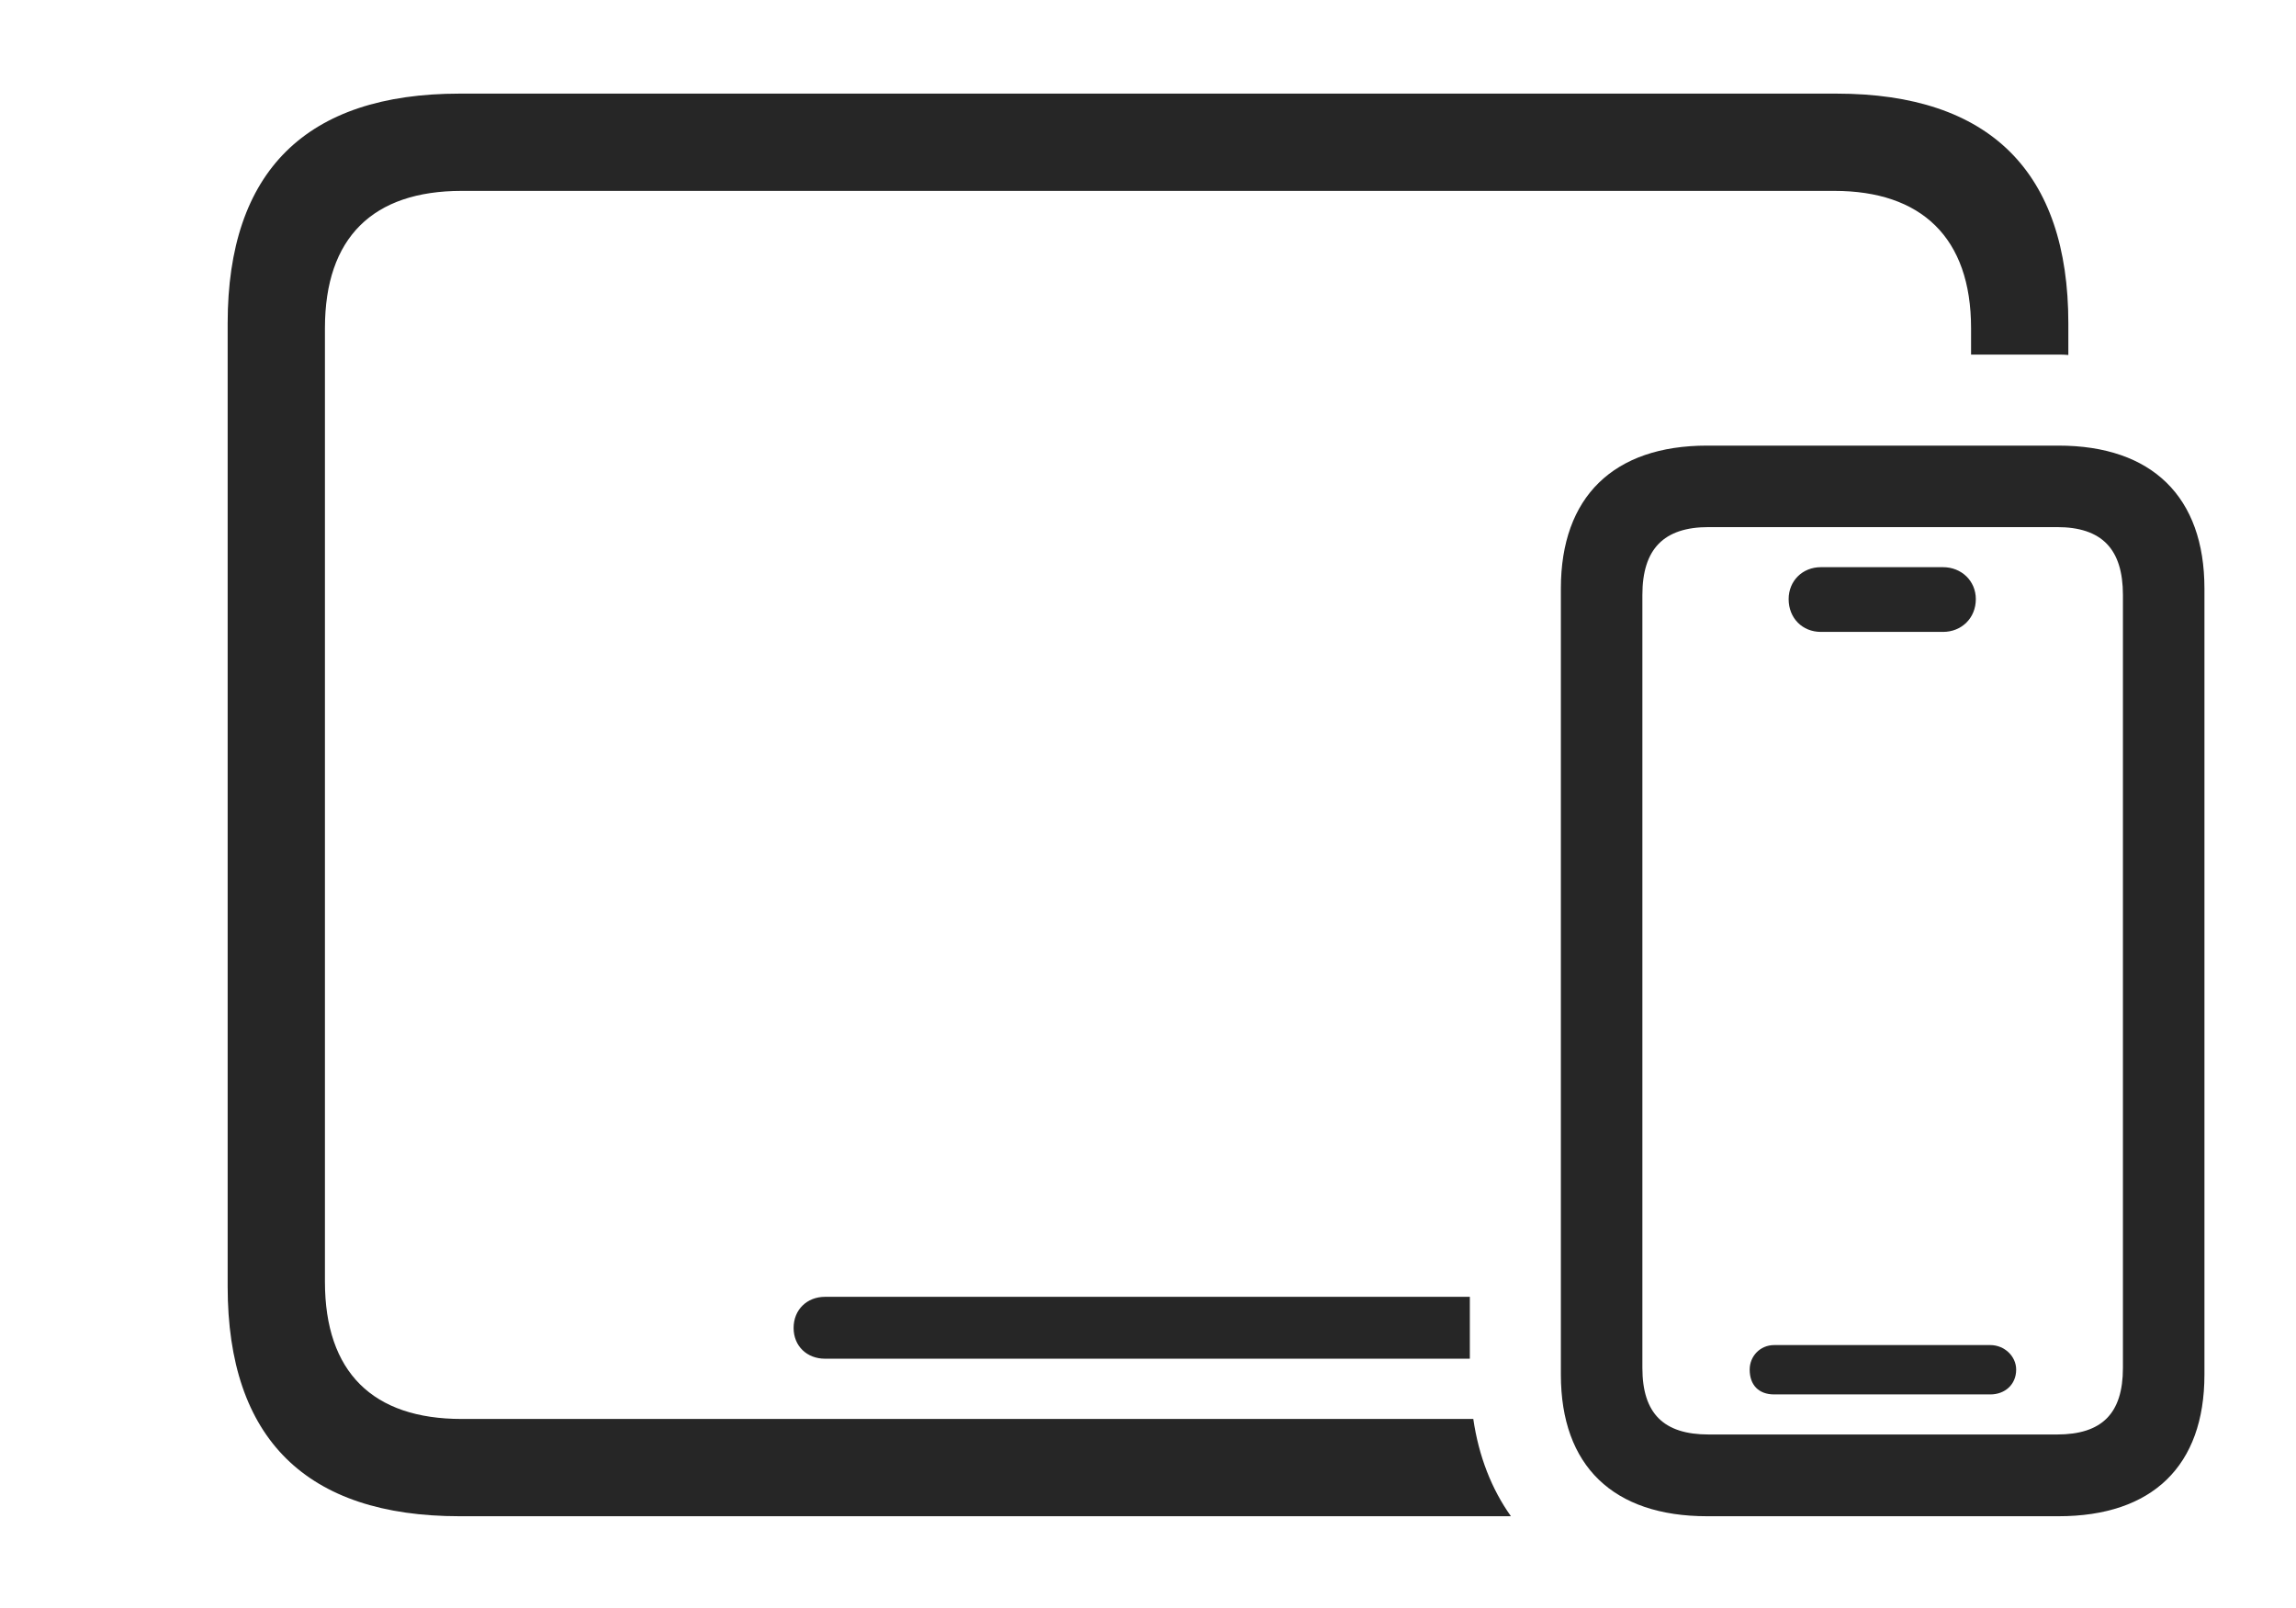 <?xml version="1.0" encoding="UTF-8"?>
<!--Generator: Apple Native CoreSVG 232.5-->
<!DOCTYPE svg
PUBLIC "-//W3C//DTD SVG 1.1//EN"
       "http://www.w3.org/Graphics/SVG/1.1/DTD/svg11.dtd">
<svg version="1.1" xmlns="http://www.w3.org/2000/svg" xmlns:xlink="http://www.w3.org/1999/xlink" width="142.677" height="99.918">
 <g>
  <rect height="99.918" opacity="0" width="142.677" x="0" y="0"/>
  <path d="M128.53 20.092L128.53 22.061C128.334 22.039 128.128 22.036 127.919 22.036L122.485 22.036L122.485 20.392C122.485 14.754 119.384 11.863 113.99 11.863L28.687 11.863C23.184 11.863 20.192 14.754 20.192 20.392L20.192 79.654C20.192 85.292 23.184 88.183 28.687 88.183L91.553 88.183C91.891 90.503 92.69 92.539 93.891 94.228L28.556 94.228C19.05 94.228 14.147 89.425 14.147 79.954L14.147 20.092C14.147 10.621 19.05 5.818 28.556 5.818L114.122 5.818C123.661 5.818 128.53 10.7 128.53 20.092ZM91.338 84.438L51.263 84.438C50.157 84.438 49.316 83.665 49.316 82.525C49.316 81.385 50.157 80.593 51.263 80.593L91.338 80.593Z" fill="#000000" fill-opacity="0.85"/>
  <path d="M106.081 94.228L127.919 94.228C133.747 94.228 136.987 91.104 136.987 85.43L136.987 36.57C136.987 30.88 133.732 27.693 127.919 27.693L106.081 27.693C100.269 27.693 96.995 30.88 96.995 36.57L96.995 85.43C96.995 91.104 100.253 94.228 106.081 94.228ZM106.179 89.148C103.379 89.148 102.06 87.843 102.06 85.007L102.06 36.978C102.06 34.126 103.379 32.757 106.179 32.757L127.822 32.757C130.621 32.757 131.922 34.126 131.922 36.978L131.922 85.007C131.922 87.843 130.621 89.148 127.822 89.148ZM110.252 86.658L123.681 86.658C124.582 86.658 125.288 86.05 125.288 85.115C125.288 84.293 124.567 83.591 123.681 83.591L110.252 83.591C109.366 83.591 108.728 84.293 108.728 85.115C108.728 86.068 109.284 86.658 110.252 86.658ZM113.153 39.27L120.743 39.27C121.892 39.27 122.781 38.415 122.781 37.233C122.781 36.103 121.892 35.248 120.743 35.248L113.153 35.248C112.004 35.248 111.149 36.103 111.149 37.233C111.149 38.415 112.004 39.27 113.153 39.27Z" fill="#000000" fill-opacity="0.85"/>
 </g>
</svg>
